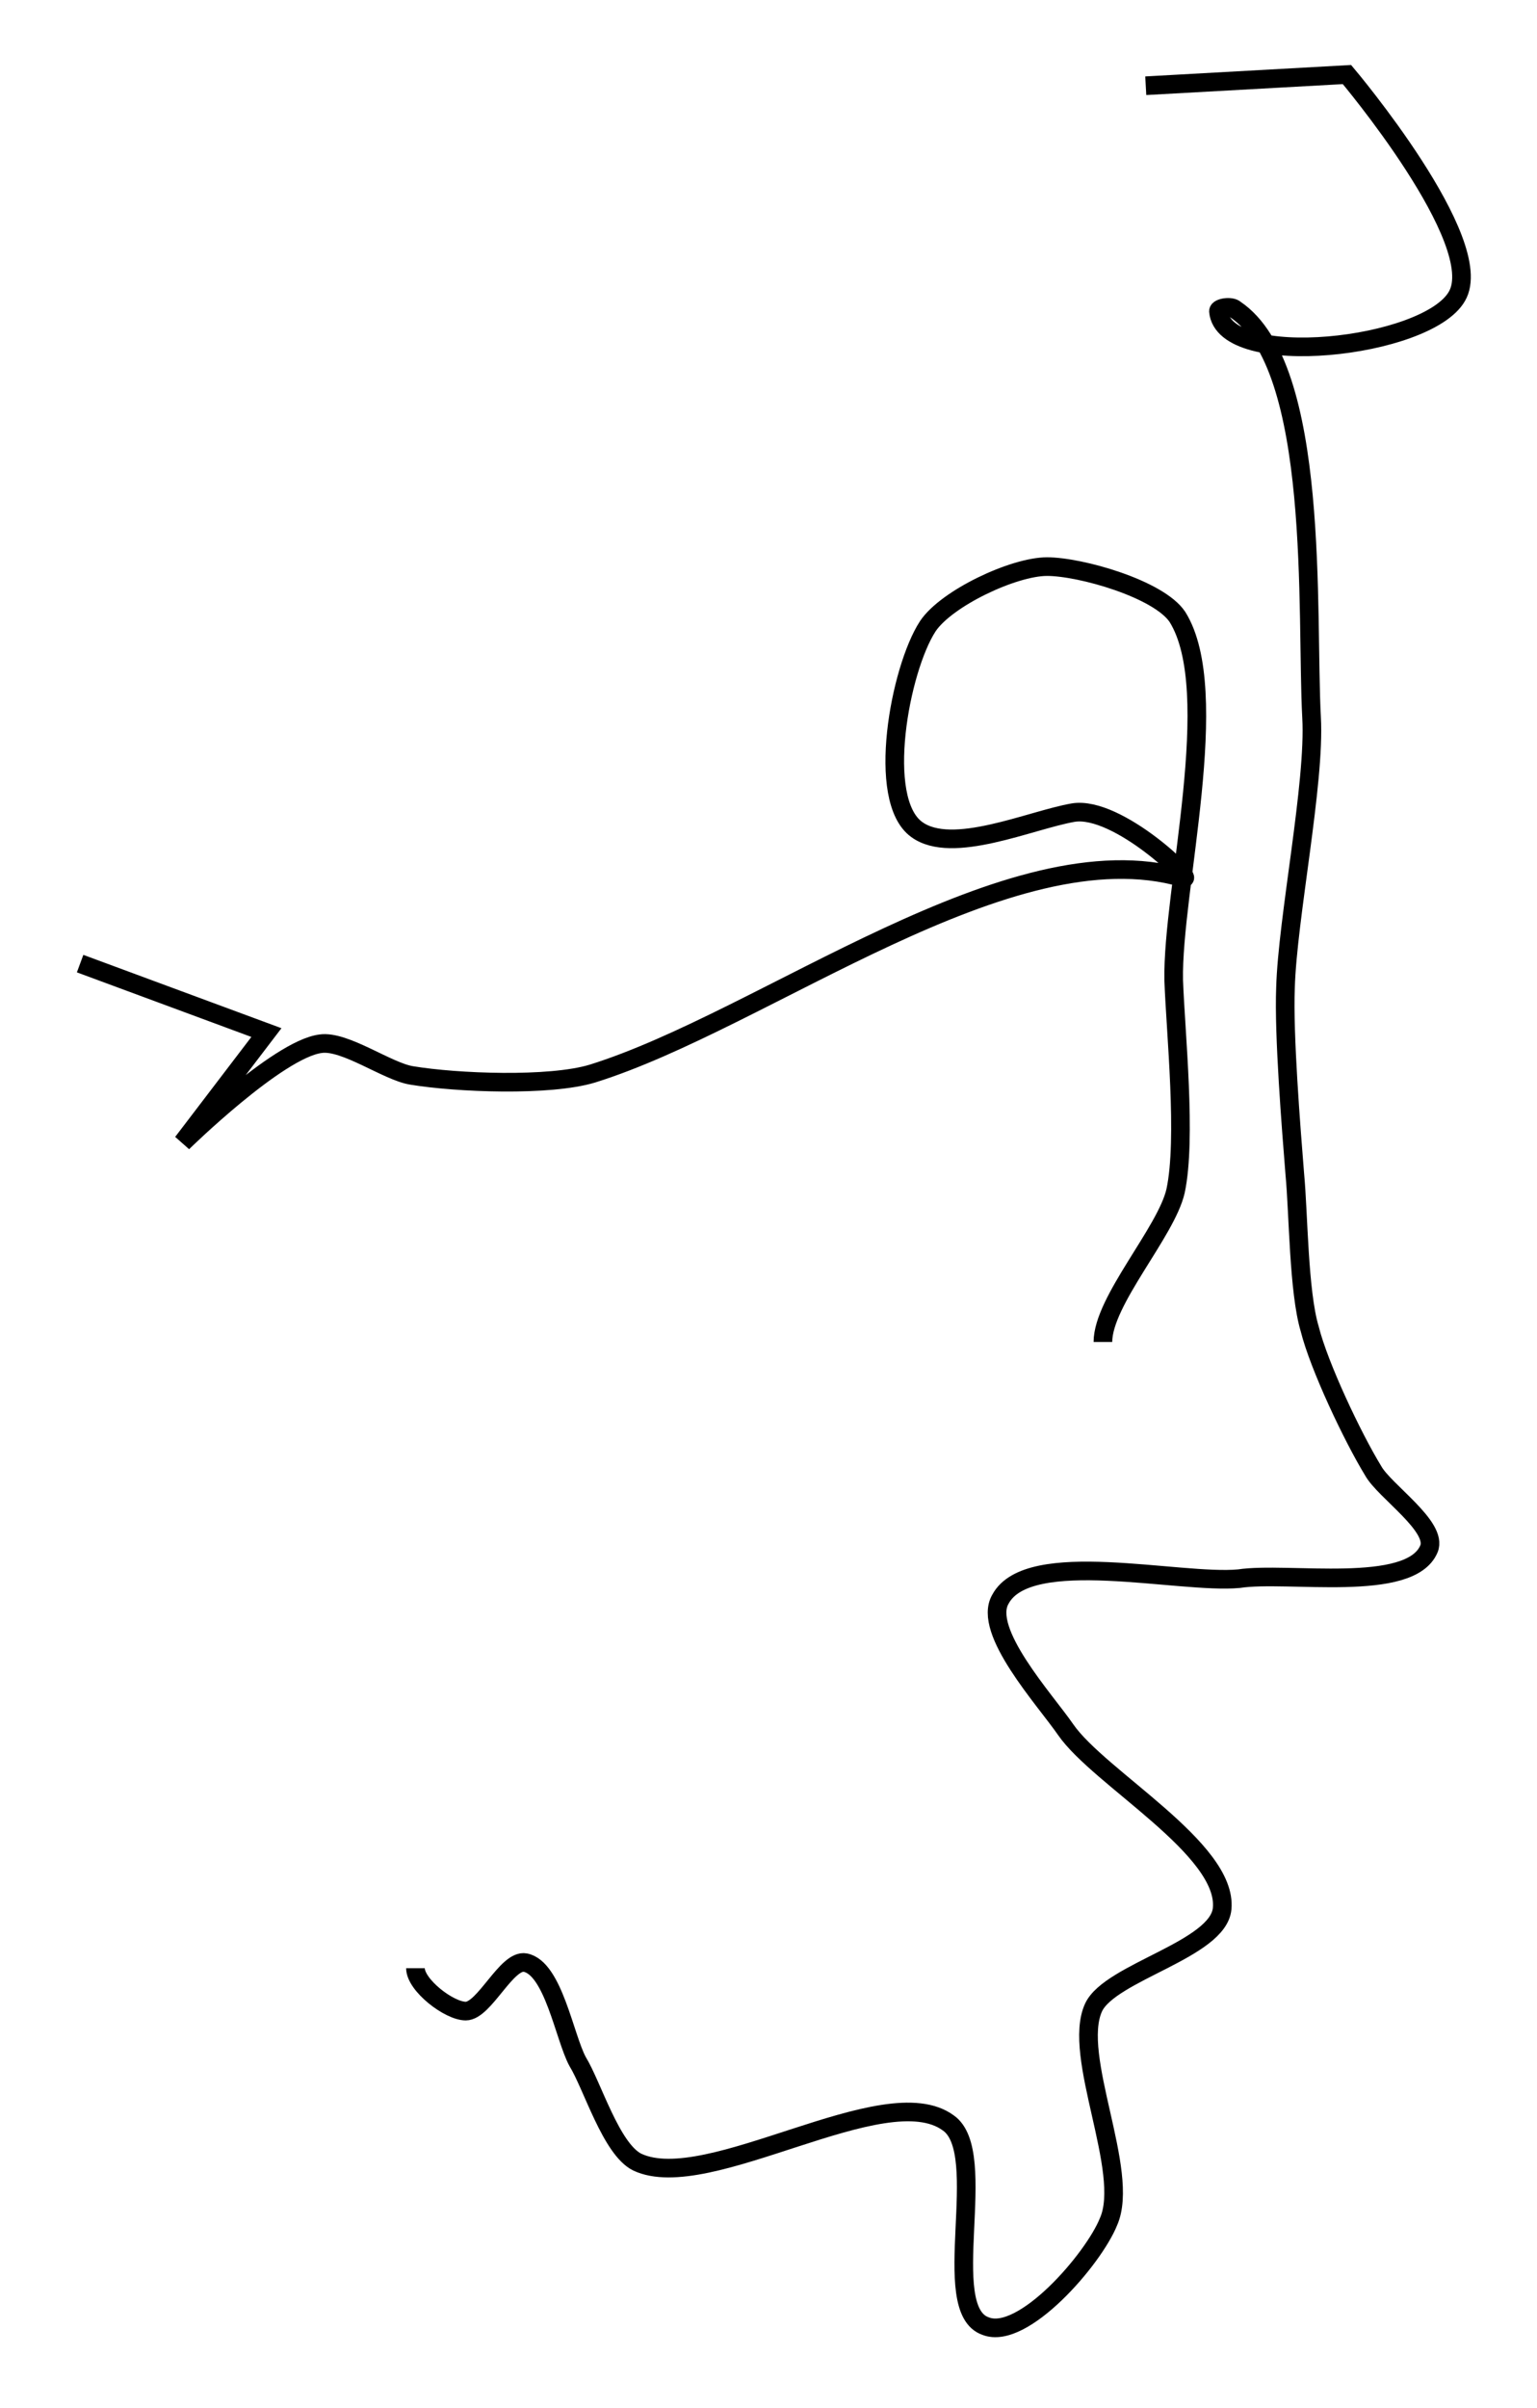 <?xml version="1.0" encoding="utf-8"?>
<!-- Generator: Adobe Illustrator 24.0.0, SVG Export Plug-In . SVG Version: 6.00 Build 0)  -->
<svg version="1.1" id="Layer_1" xmlns:ev="http://www.w3.org/2001/xml-events"
	 xmlns="http://www.w3.org/2000/svg" xmlns:xlink="http://www.w3.org/1999/xlink" x="0px" y="0px" viewBox="0 0 82.5 129.2"
	 style="enable-background:new 0 0 82.5 129.2;" xml:space="preserve">
<style type="text/css">
	.st0{fill:none;stroke:#000000;}
</style>
<path class="st0" d="M61.5,4.6L72.3,4c0,0,7.6,9,5.9,11.9c-1.6,2.8-12.5,4-12.8,0.8c0-0.2,0.7-0.3,0.9-0.1
	c4.6,3.1,3.8,16.3,4.1,21.9C70.6,42,69.1,49.3,69,53c-0.1,2.5,0.3,7.5,0.5,10c0.2,2.1,0.2,6.3,0.8,8.3c0.5,2,2.3,5.8,3.4,7.6
	c0.6,1.1,3.5,3,3,4.2c-1,2.4-7.6,1.2-10.2,1.6C63.3,85,55.2,83,53.7,85.8c-1,1.7,2.4,5.4,3.5,7c1.8,2.6,8.7,6.4,8.4,9.6
	c-0.2,2.2-6,3.4-6.9,5.3c-1.2,2.6,2,8.8,0.8,11.5c-0.8,2-4.6,6.4-6.6,5.6c-2.6-0.9,0.3-9.3-2-10.9c-3.4-2.5-12.9,3.9-16.7,2.1
	c-1.4-0.7-2.4-4.1-3.2-5.4c-0.7-1.3-1.3-5-2.8-5.3c-1-0.2-2.2,2.6-3.2,2.6c-0.9,0-2.7-1.4-2.7-2.3 M59.2,72c0-2.2,3.4-5.9,3.9-8.1
	c0.6-2.8,0-8.5-0.1-11.3c-0.1-4.8,2.7-15.5,0.2-19.5c-1-1.5-5.2-2.7-7-2.7c-1.8,0-5.4,1.7-6.4,3.2c-1.5,2.3-2.8,9.3-0.6,10.9
	c1.9,1.4,6.1-0.5,8.4-0.9c2.4-0.4,6.7,3.8,5.9,3.5c-9.3-2.7-22.4,7.6-31.7,10.5c-2.3,0.7-7.3,0.5-9.7,0.1c-1.3-0.2-3.6-1.9-4.9-1.7
	c-2.3,0.3-7.4,5.3-7.4,5.3l4.5-5.9l-10-3.7"/>
</svg>
